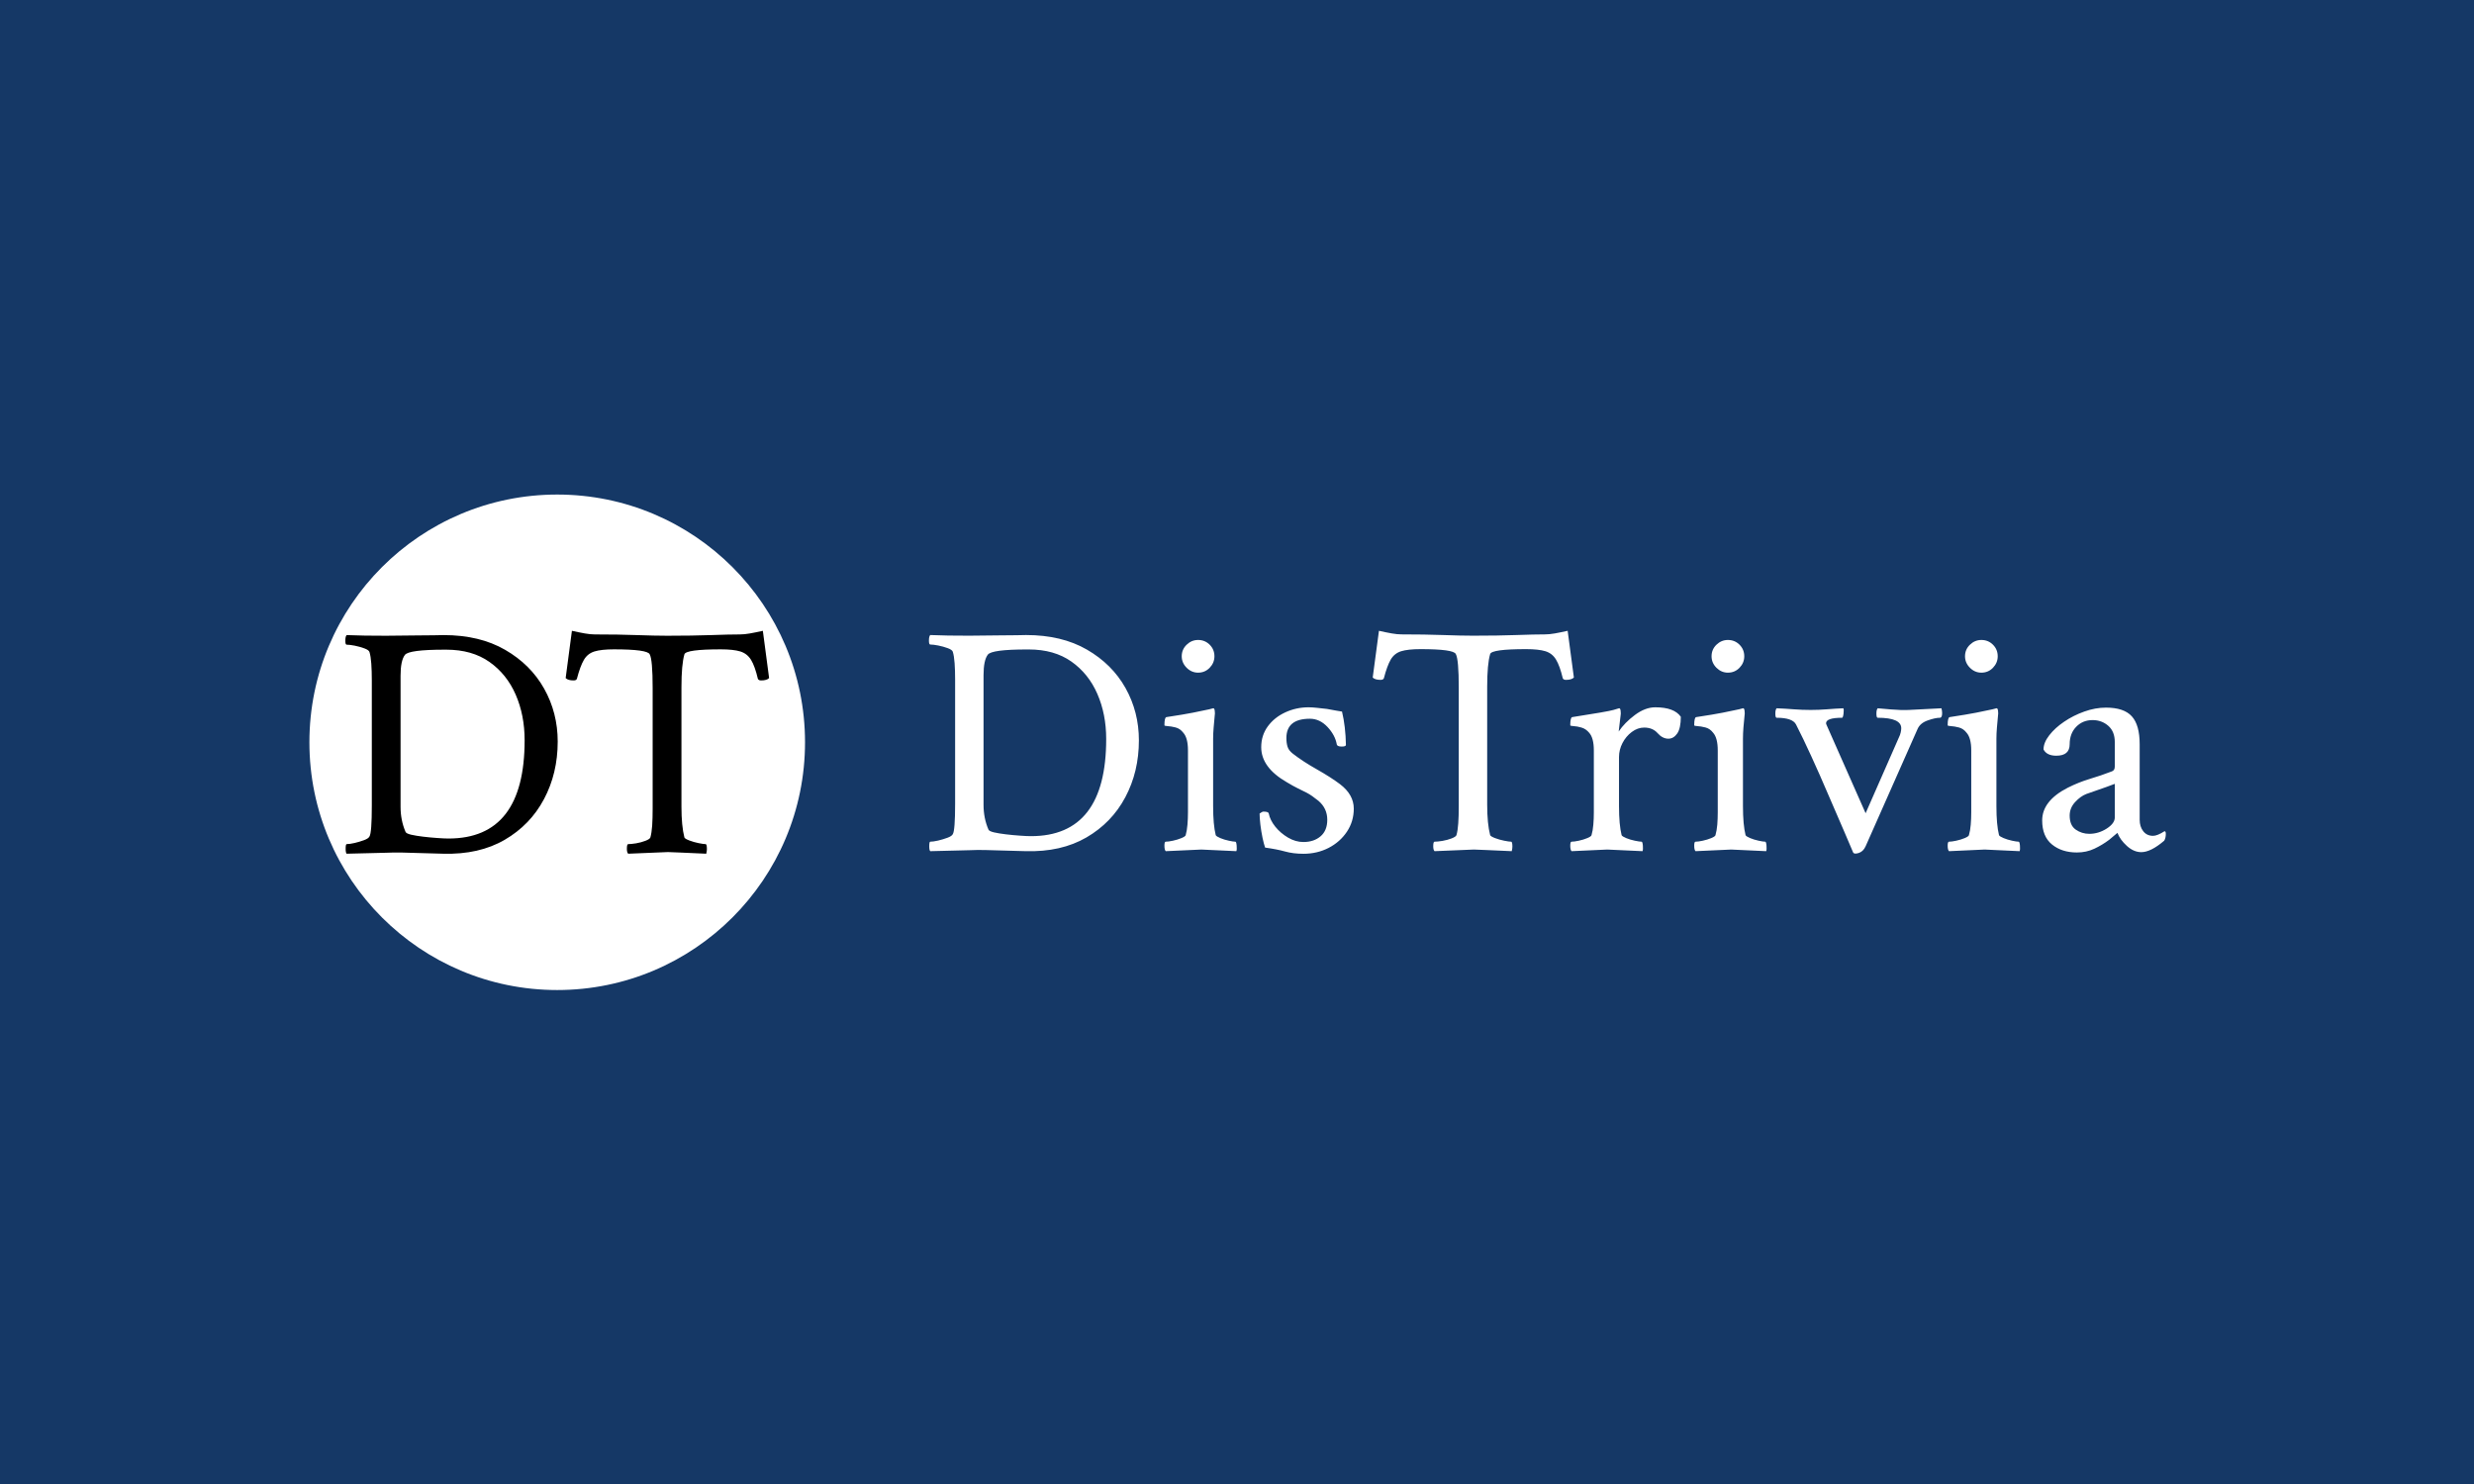 <svg xmlns="http://www.w3.org/2000/svg" version="1.1" xmlns:xlink="http://www.w3.org/1999/xlink" xmlns:svgjs="http://svgjs.dev/svgjs" width="100%" height="100%" viewBox="0 0 1000 600"><rect width="1000" height="600" x="0" y="0" fill="#153866"/><g><circle r="166.667" cx="374.756" cy="396.978" fill="#ffffff" transform="matrix(0.601,0,0,0.601,0,61.534)"/><path d="M260.064 471.272L233.135 471.936Q232.47 471.272 232.47 468.614L232.47 468.614Q232.47 465.481 233.135 465.481L233.135 465.481Q235.129 465.481 238.483 464.722Q241.805 463.931 244.811 462.823Q247.818 461.716 248.482 460.355L248.482 460.355Q250.064 457.918 250.064 439.47L250.064 439.47L250.064 355.362Q250.064 348.906 249.716 344.002Q249.368 339.097 248.482 336.217L248.482 336.217Q248.039 334.888 245.033 333.781Q242.027 332.673 238.578 331.977Q235.129 331.313 233.135 331.313L233.135 331.313Q232.249 331.313 232.249 328.655L232.249 328.655Q232.249 325.775 233.135 324.857L233.135 324.857Q238.926 325.079 245.476 325.205Q252.058 325.3 259.621 325.3L259.621 325.3L281.201 325.079Q287.657 325.079 291.865 324.984Q296.106 324.857 298.321 324.857L298.321 324.857Q322.591 324.857 339.71 334.762Q356.861 344.666 365.974 360.899Q375.088 377.164 375.088 396.498L375.088 396.498Q375.088 417.858 365.848 435.23Q356.64 452.571 339.394 462.602Q322.148 472.601 298.099 471.936L298.099 471.936L282.309 471.493Q275.632 471.272 270.063 471.145Q264.525 471.05 260.064 471.272L260.064 471.272ZM301.675 461.716L301.675 461.716Q352.842 461.716 352.842 395.612L352.842 395.612Q352.842 378.715 346.83 364.918Q340.818 351.121 329.141 342.894Q317.465 334.667 300.124 334.667L300.124 334.667L298.985 334.667Q274.968 334.667 272.31 338.211L272.31 338.211Q269.398 342.008 269.398 352.229L269.398 352.229L269.398 440.356Q269.398 449.469 272.753 457.254L272.753 457.254Q273.196 458.361 276.518 459.152Q279.872 459.912 284.651 460.481Q289.429 461.051 294.112 461.367Q298.764 461.716 301.675 461.716ZM449.197 470.829L422.49 471.936Q421.604 471.05 421.604 468.614L421.604 468.614Q421.604 465.481 422.49 465.481L422.49 465.481Q424.483 465.481 427.838 464.943Q431.16 464.374 434.04 463.266Q436.951 462.159 437.394 461.051L437.394 461.051Q438.28 457.918 438.628 453.014Q438.944 448.14 438.944 441.242L438.944 441.242L438.944 360.678Q438.944 341.344 436.951 337.768L436.951 337.768Q435.4 334.445 412.902 334.445L412.902 334.445Q404.453 334.445 399.801 335.869Q395.118 337.325 392.682 341.565Q390.213 345.774 387.998 354.254L387.998 354.254Q387.555 355.362 385.783 355.362L385.783 355.362Q381.986 355.362 380.436 353.779L380.436 353.779L384.644 321.978Q389.549 323.085 393.346 323.75Q397.112 324.414 400.023 324.414L400.023 324.414Q416.034 324.414 428.281 324.857Q440.495 325.3 448.722 325.3L448.722 325.3Q465.873 325.3 478.214 324.857Q490.555 324.414 497.675 324.414L497.675 324.414Q500.586 324.414 504.352 323.75Q508.149 323.085 513.053 321.978L513.053 321.978L517.262 353.779Q515.712 355.362 511.914 355.362L511.914 355.362Q510.142 355.362 509.699 354.254L509.699 354.254Q507.706 345.774 505.143 341.565Q502.579 337.325 497.896 335.869Q493.245 334.445 484.796 334.445L484.796 334.445Q461.411 334.445 460.304 337.768L460.304 337.768Q458.31 344.666 458.31 360.013L458.31 360.013L458.31 440.356Q458.31 453.235 460.304 461.051L460.304 461.051Q460.747 461.937 463.658 463.045Q466.538 464.152 469.86 464.817Q473.214 465.481 474.543 465.481L474.543 465.481Q475.429 465.481 475.429 468.835L475.429 468.835Q475.429 470.164 474.986 471.936L474.986 471.936Q463.879 471.493 457.424 471.145Q450.969 470.829 449.197 470.829L449.197 470.829Z " fill="#000000" transform="matrix(0.601,0,0,0.601,0,61.534)"/><path d="M652.253 469.569L625.631 470.226Q624.974 469.569 624.974 466.941L624.974 466.941Q624.974 463.844 625.631 463.844L625.631 463.844Q627.602 463.844 630.918 463.094Q634.203 462.311 637.175 461.217Q640.147 460.122 640.803 458.777L640.803 458.777Q642.368 456.368 642.368 438.13L642.368 438.13L642.368 354.981Q642.368 348.599 642.024 343.75Q641.679 338.902 640.803 336.055L640.803 336.055Q640.366 334.741 637.394 333.646Q634.422 332.551 631.012 331.863Q627.602 331.206 625.631 331.206L625.631 331.206Q624.756 331.206 624.756 328.578L624.756 328.578Q624.756 325.732 625.631 324.824L625.631 324.824Q631.356 325.043 637.832 325.169Q644.338 325.262 651.815 325.262L651.815 325.262L673.15 325.043Q679.531 325.043 683.692 324.95Q687.884 324.824 690.074 324.824L690.074 324.824Q714.067 324.824 730.991 334.616Q747.946 344.407 756.956 360.455Q765.965 376.535 765.965 395.648L765.965 395.648Q765.965 416.764 756.831 433.938Q747.727 451.081 730.678 460.998Q713.629 470.883 689.855 470.226L689.855 470.226L674.245 469.788Q667.644 469.569 662.138 469.444Q656.664 469.35 652.253 469.569L652.253 469.569ZM693.39 460.122L693.39 460.122Q743.973 460.122 743.973 394.772L743.973 394.772Q743.973 378.067 738.03 364.428Q732.086 350.789 720.543 342.656Q709 334.522 691.857 334.522L691.857 334.522L690.73 334.522Q666.987 334.522 664.359 338.026L664.359 338.026Q661.481 341.78 661.481 351.884L661.481 351.884L661.481 439.006Q661.481 448.015 664.797 455.711L664.797 455.711Q665.235 456.806 668.52 457.588Q671.836 458.339 676.559 458.902Q681.283 459.465 685.913 459.778Q690.512 460.122 693.39 460.122ZM807.978 469.131L784.015 470.226Q783.139 469.35 783.139 466.503L783.139 466.503Q783.139 463.844 784.015 463.844L784.015 463.844Q785.767 463.844 788.833 463.187Q791.93 462.53 794.557 461.436Q797.216 460.341 797.435 459.465L797.435 459.465Q798.311 456.368 798.624 452.426Q798.968 448.453 798.968 444.042L798.968 444.042L798.968 402.468Q798.968 394.115 795.871 390.612L795.871 390.612Q793.681 387.734 790.616 386.983Q787.519 386.201 785.329 386.107Q783.139 385.982 783.139 385.544L783.139 385.544Q783.139 380.257 784.453 380.038L784.453 380.038Q796.09 378.286 802.253 377.066Q808.416 375.878 813.264 374.783L813.264 374.783L815.892 374.095Q816.768 373.876 816.987 375.878Q817.206 377.848 816.987 378.724L816.987 378.724Q816.549 383.135 816.236 387.077Q815.892 391.05 815.892 394.553L815.892 394.553L815.892 439.882Q815.892 446.263 816.33 451.081Q816.768 455.93 817.644 459.465L817.644 459.465Q818.113 460.341 820.741 461.436Q823.369 462.53 826.466 463.187Q829.531 463.844 830.845 463.844L830.845 463.844Q831.502 463.844 831.721 466.503Q831.971 469.131 831.502 470.226L831.502 470.226L807.978 469.131ZM805.788 350.132L805.788 350.132Q801.377 350.132 798.092 346.847Q794.776 343.531 794.776 339.121L794.776 339.121Q794.776 334.522 798.092 331.331Q801.377 328.14 805.788 328.14L805.788 328.14Q810.386 328.14 813.577 331.331Q816.768 334.522 816.768 339.121L816.768 339.121Q816.768 343.531 813.577 346.847Q810.386 350.132 805.788 350.132ZM876.612 471.978L876.612 471.978Q869.792 471.978 864.286 470.445Q858.781 468.912 850.866 467.817L850.866 467.817Q849.99 465.377 849.114 461.217Q848.238 457.025 847.675 452.426Q847.143 447.796 847.143 444.918L847.143 444.918Q848.895 443.604 849.771 443.604L849.771 443.604Q853.087 443.604 853.306 444.918L853.306 444.918Q854.182 449.329 857.686 453.74Q861.221 458.12 866.257 461.091Q871.325 464.063 876.612 464.063L876.612 464.063Q883.65 464.063 888.155 460.216Q892.66 456.368 892.66 449.11L892.66 449.11Q892.66 441.415 886.716 436.347L886.716 436.347Q882.117 432.624 878.927 430.966Q875.736 429.308 872.764 427.901Q869.792 426.462 865.381 423.803L865.381 423.803Q848.238 413.917 848.238 400.278L848.238 400.278Q848.238 392.364 852.618 386.326Q857.029 380.257 864.411 376.847Q871.763 373.438 880.115 373.438L880.115 373.438Q882.555 373.438 885.621 373.782Q888.718 374.095 892.441 374.533L892.441 374.533Q896.195 375.221 898.603 375.659Q901.012 376.097 902.576 376.316L902.576 376.316Q904.985 386.42 905.204 398.745L905.204 398.745Q905.204 399.84 902.357 399.84L902.357 399.84Q899.26 399.84 899.041 398.307L899.041 398.307Q897.946 392.145 892.785 386.639Q887.592 381.133 880.991 381.133L880.991 381.133Q865.162 381.133 865.162 394.115L865.162 394.115Q865.162 397.431 865.944 399.965Q866.695 402.468 869.573 404.689L869.573 404.689Q876.393 409.976 885.746 415.231Q895.068 420.518 901.231 425.148L901.231 425.148Q910.491 432.186 910.491 441.634L910.491 441.634Q910.491 450.205 905.861 457.15Q901.231 464.063 893.535 468.036Q885.84 471.978 876.612 471.978ZM991.2 469.131L964.797 470.226Q963.921 469.35 963.921 466.941L963.921 466.941Q963.921 463.844 964.797 463.844L964.797 463.844Q966.799 463.844 970.084 463.312Q973.4 462.749 976.247 461.655Q979.093 460.56 979.531 459.465L979.531 459.465Q980.439 456.368 980.751 451.519Q981.095 446.701 981.095 439.882L981.095 439.882L981.095 360.236Q981.095 341.123 979.093 337.588L979.093 337.588Q977.561 334.303 955.35 334.303L955.35 334.303Q946.997 334.303 942.368 335.711Q937.769 337.15 935.329 341.342Q932.92 345.502 930.73 353.886L930.73 353.886Q930.261 354.981 928.509 354.981L928.509 354.981Q924.787 354.981 923.223 353.417L923.223 353.417L927.415 321.978Q932.263 323.073 935.986 323.73Q939.74 324.387 942.587 324.387L942.587 324.387Q958.416 324.387 970.522 324.824Q982.628 325.262 990.762 325.262L990.762 325.262Q1007.686 325.262 1019.917 324.824Q1032.117 324.387 1039.156 324.387L1039.156 324.387Q1042.003 324.387 1045.757 323.73Q1049.479 323.073 1054.328 321.978L1054.328 321.978L1058.52 353.417Q1056.956 354.981 1053.233 354.981L1053.233 354.981Q1051.481 354.981 1051.043 353.886L1051.043 353.886Q1049.041 345.502 1046.507 341.342Q1044.005 337.15 1039.375 335.711Q1034.745 334.303 1026.393 334.303L1026.393 334.303Q1003.306 334.303 1002.211 337.588L1002.211 337.588Q1000.209 344.407 1000.209 359.579L1000.209 359.579L1000.209 439.006Q1000.209 451.738 1002.211 459.465L1002.211 459.465Q1002.649 460.341 1005.496 461.436Q1008.374 462.53 1011.659 463.187Q1014.974 463.844 1016.288 463.844L1016.288 463.844Q1017.164 463.844 1017.164 467.16L1017.164 467.16Q1017.164 468.474 1016.726 470.226L1016.726 470.226Q1005.715 469.788 999.333 469.444Q992.952 469.131 991.2 469.131L991.2 469.131ZM1080.949 469.131L1056.956 470.226Q1056.08 469.35 1056.08 466.503L1056.08 466.503Q1056.08 463.844 1056.956 463.844L1056.956 463.844Q1058.739 463.844 1061.805 463.187Q1064.901 462.53 1067.529 461.436Q1070.157 460.341 1070.376 459.465L1070.376 459.465Q1071.283 456.368 1071.596 452.426Q1071.94 448.453 1071.94 444.042L1071.94 444.042L1071.94 402.468Q1071.94 394.115 1068.843 390.612L1068.843 390.612Q1066.653 387.953 1063.681 387.077Q1060.71 386.201 1058.395 386.107Q1056.08 385.982 1056.08 385.544L1056.08 385.544Q1056.08 380.257 1057.425 380.038L1057.425 380.038Q1081.387 376.316 1085.11 375.221L1085.11 375.221L1088.864 374.095Q1089.74 373.876 1089.959 375.878Q1090.178 377.848 1089.959 378.724L1089.959 378.724L1088.645 389.736Q1092.618 383.792 1099.531 378.631Q1106.476 373.438 1113.264 373.438L1113.264 373.438Q1126.028 373.438 1130.439 379.819L1130.439 379.819Q1130.439 387.515 1128.03 391.05Q1125.59 394.553 1122.086 394.553L1122.086 394.553Q1118.113 394.553 1114.829 390.831L1114.829 390.831Q1111.513 387.077 1105.788 387.077L1105.788 387.077Q1101.408 387.077 1097.435 390.049Q1093.494 393.021 1091.179 397.525Q1088.864 402.03 1088.864 406.879L1088.864 406.879L1088.864 439.882Q1088.864 446.263 1089.302 451.081Q1089.74 455.93 1090.616 459.465L1090.616 459.465Q1091.054 460.341 1093.713 461.436Q1096.34 462.53 1099.531 463.187Q1102.722 463.844 1104.036 463.844L1104.036 463.844Q1104.693 463.844 1104.912 466.503Q1105.131 469.131 1104.693 470.226L1104.693 470.226L1080.949 469.131ZM1164.318 469.131L1140.324 470.226Q1139.448 469.35 1139.448 466.503L1139.448 466.503Q1139.448 463.844 1140.324 463.844L1140.324 463.844Q1142.107 463.844 1145.173 463.187Q1148.238 462.53 1150.897 461.436Q1153.525 460.341 1153.744 459.465L1153.744 459.465Q1154.62 456.368 1154.964 452.426Q1155.277 448.453 1155.277 444.042L1155.277 444.042L1155.277 402.468Q1155.277 394.115 1152.211 390.612L1152.211 390.612Q1150.021 387.734 1146.924 386.983Q1143.859 386.201 1141.669 386.107Q1139.448 385.982 1139.448 385.544L1139.448 385.544Q1139.448 380.257 1140.762 380.038L1140.762 380.038Q1152.43 378.286 1158.593 377.066Q1164.756 375.878 1169.573 374.783L1169.573 374.783L1172.232 374.095Q1173.108 373.876 1173.327 375.878Q1173.546 377.848 1173.327 378.724L1173.327 378.724Q1172.889 383.135 1172.545 387.077Q1172.232 391.05 1172.232 394.553L1172.232 394.553L1172.232 439.882Q1172.232 446.263 1172.67 451.081Q1173.108 455.93 1173.984 459.465L1173.984 459.465Q1174.422 460.341 1177.081 461.436Q1179.709 462.53 1182.774 463.187Q1185.871 463.844 1187.185 463.844L1187.185 463.844Q1187.842 463.844 1188.061 466.503Q1188.28 469.131 1187.842 470.226L1187.842 470.226L1164.318 469.131ZM1162.096 350.132L1162.096 350.132Q1157.717 350.132 1154.401 346.847Q1151.116 343.531 1151.116 339.121L1151.116 339.121Q1151.116 334.522 1154.401 331.331Q1157.717 328.14 1162.096 328.14L1162.096 328.14Q1166.726 328.14 1169.917 331.331Q1173.108 334.522 1173.108 339.121L1173.108 339.121Q1173.108 343.531 1169.917 346.847Q1166.726 350.132 1162.096 350.132ZM1246.34 471.102L1246.34 471.102Q1244.589 466.941 1240.522 457.463Q1236.455 448.015 1230.074 433.281L1230.074 433.281Q1223.692 418.328 1218.186 406.347Q1212.712 394.334 1207.863 384.887L1207.863 384.887Q1205.454 380.476 1194.881 380.476L1194.881 380.476Q1194.005 380.476 1194.005 377.629L1194.005 377.629Q1194.005 375.002 1194.881 374.095L1194.881 374.095Q1200.605 374.314 1206.33 374.783Q1212.055 375.221 1217.748 375.221L1217.748 375.221Q1223.254 375.221 1228.76 374.783Q1234.265 374.314 1239.74 374.095L1239.74 374.095Q1240.209 375.002 1239.865 377.723Q1239.521 380.476 1238.864 380.476L1238.864 380.476Q1228.103 380.476 1228.103 384.23L1228.103 384.23Q1228.103 384.449 1228.322 384.981Q1228.541 385.544 1228.76 385.982L1228.76 385.982L1254.724 444.699L1276.935 394.115Q1278.03 391.926 1278.343 390.268Q1278.687 388.61 1278.687 387.515L1278.687 387.515Q1278.687 380.476 1262.858 380.476L1262.858 380.476Q1261.982 380.476 1261.982 377.629L1261.982 377.629Q1261.982 375.002 1262.858 374.095L1262.858 374.095Q1265.266 374.314 1271.867 374.877Q1278.468 375.44 1283.754 375.221L1283.754 375.221L1305.746 374.095Q1306.184 375.878 1306.184 377.411L1306.184 377.411Q1306.184 380.476 1304.651 380.476L1304.651 380.476Q1301.554 380.476 1296.518 382.259Q1291.45 384.011 1289.698 387.953L1289.698 387.953L1254.724 466.941Q1253.16 470.445 1250.094 471.446Q1246.997 472.416 1246.34 471.102ZM1334.776 469.131L1310.814 470.226Q1309.907 469.35 1309.907 466.503L1309.907 466.503Q1309.907 463.844 1310.814 463.844L1310.814 463.844Q1312.566 463.844 1315.631 463.187Q1318.728 462.53 1321.356 461.436Q1323.984 460.341 1324.203 459.465L1324.203 459.465Q1325.11 456.368 1325.423 452.426Q1325.767 448.453 1325.767 444.042L1325.767 444.042L1325.767 402.468Q1325.767 394.115 1322.67 390.612L1322.67 390.612Q1320.48 387.734 1317.383 386.983Q1314.318 386.201 1312.128 386.107Q1309.907 385.982 1309.907 385.544L1309.907 385.544Q1309.907 380.257 1311.252 380.038L1311.252 380.038Q1322.889 378.286 1329.052 377.066Q1335.214 375.878 1340.063 374.783L1340.063 374.783L1342.691 374.095Q1343.567 373.876 1343.786 375.878Q1344.005 377.848 1343.786 378.724L1343.786 378.724Q1343.348 383.135 1343.035 387.077Q1342.691 391.05 1342.691 394.553L1342.691 394.553L1342.691 439.882Q1342.691 446.263 1343.129 451.081Q1343.567 455.93 1344.443 459.465L1344.443 459.465Q1344.881 460.341 1347.54 461.436Q1350.167 462.53 1353.264 463.187Q1356.33 463.844 1357.644 463.844L1357.644 463.844Q1358.301 463.844 1358.52 466.503Q1358.739 469.131 1358.301 470.226L1358.301 470.226L1334.776 469.131ZM1332.587 350.132L1332.587 350.132Q1328.176 350.132 1324.891 346.847Q1321.575 343.531 1321.575 339.121L1321.575 339.121Q1321.575 334.522 1324.891 331.331Q1328.176 328.14 1332.587 328.14L1332.587 328.14Q1337.185 328.14 1340.376 331.331Q1343.567 334.522 1343.567 339.121L1343.567 339.121Q1343.567 343.531 1340.376 346.847Q1337.185 350.132 1332.587 350.132ZM1396.81 471.102L1396.81 471.102Q1386.674 471.102 1380.074 465.721Q1373.473 460.341 1373.473 449.548L1373.473 449.548Q1373.473 436.347 1390.647 427.556L1390.647 427.556Q1398.124 423.803 1405.475 421.613Q1412.858 419.423 1420.334 416.545L1420.334 416.545Q1422.305 415.888 1422.305 413.26L1422.305 413.26L1422.305 396.774Q1422.305 389.736 1417.925 385.888Q1413.515 382.04 1407.352 382.04L1407.352 382.04Q1400.751 382.04 1396.372 386.545Q1391.961 391.05 1391.961 398.307L1391.961 398.307Q1391.961 406.003 1382.952 406.003L1382.952 406.003Q1376.57 406.003 1374.38 401.811L1374.38 401.811Q1374.38 397.212 1378.228 392.27Q1382.076 387.296 1388.238 383.135Q1394.37 378.943 1401.752 376.316Q1409.135 373.657 1416.393 373.657L1416.393 373.657Q1428.468 373.657 1433.754 379.506Q1439.041 385.325 1439.041 398.307L1439.041 398.307L1439.041 449.11Q1439.041 453.74 1441.45 456.806Q1443.859 459.903 1448.051 459.903L1448.051 459.903Q1450.897 459.903 1455.746 456.806L1455.746 456.806Q1456.622 456.806 1456.622 458.558L1456.622 458.558Q1456.622 461.436 1455.527 463.187L1455.527 463.187Q1446.518 470.883 1440.136 470.883L1440.136 470.883Q1435.068 470.883 1430.47 466.722Q1425.84 462.53 1424.088 457.901L1424.088 457.901Q1422.962 458.777 1421.335 460.216Q1419.677 461.655 1418.582 462.53L1418.582 462.53Q1413.953 466.034 1408.572 468.568Q1403.191 471.102 1396.81 471.102ZM1405.162 458.558L1405.162 458.558Q1411.325 458.558 1416.831 455.054Q1422.305 451.519 1422.305 447.577L1422.305 447.577L1422.305 424.929Q1416.612 427.119 1411.419 428.87Q1406.257 430.622 1403.191 431.748L1403.191 431.748Q1399.218 433.281 1395.59 437.223Q1391.961 441.196 1391.961 446.263L1391.961 446.263Q1391.961 452.864 1396.028 455.711Q1400.094 458.558 1405.162 458.558Z " fill="#ffffff" transform="matrix(0.601,0,0,0.601,0,61.534)"/></g></svg>